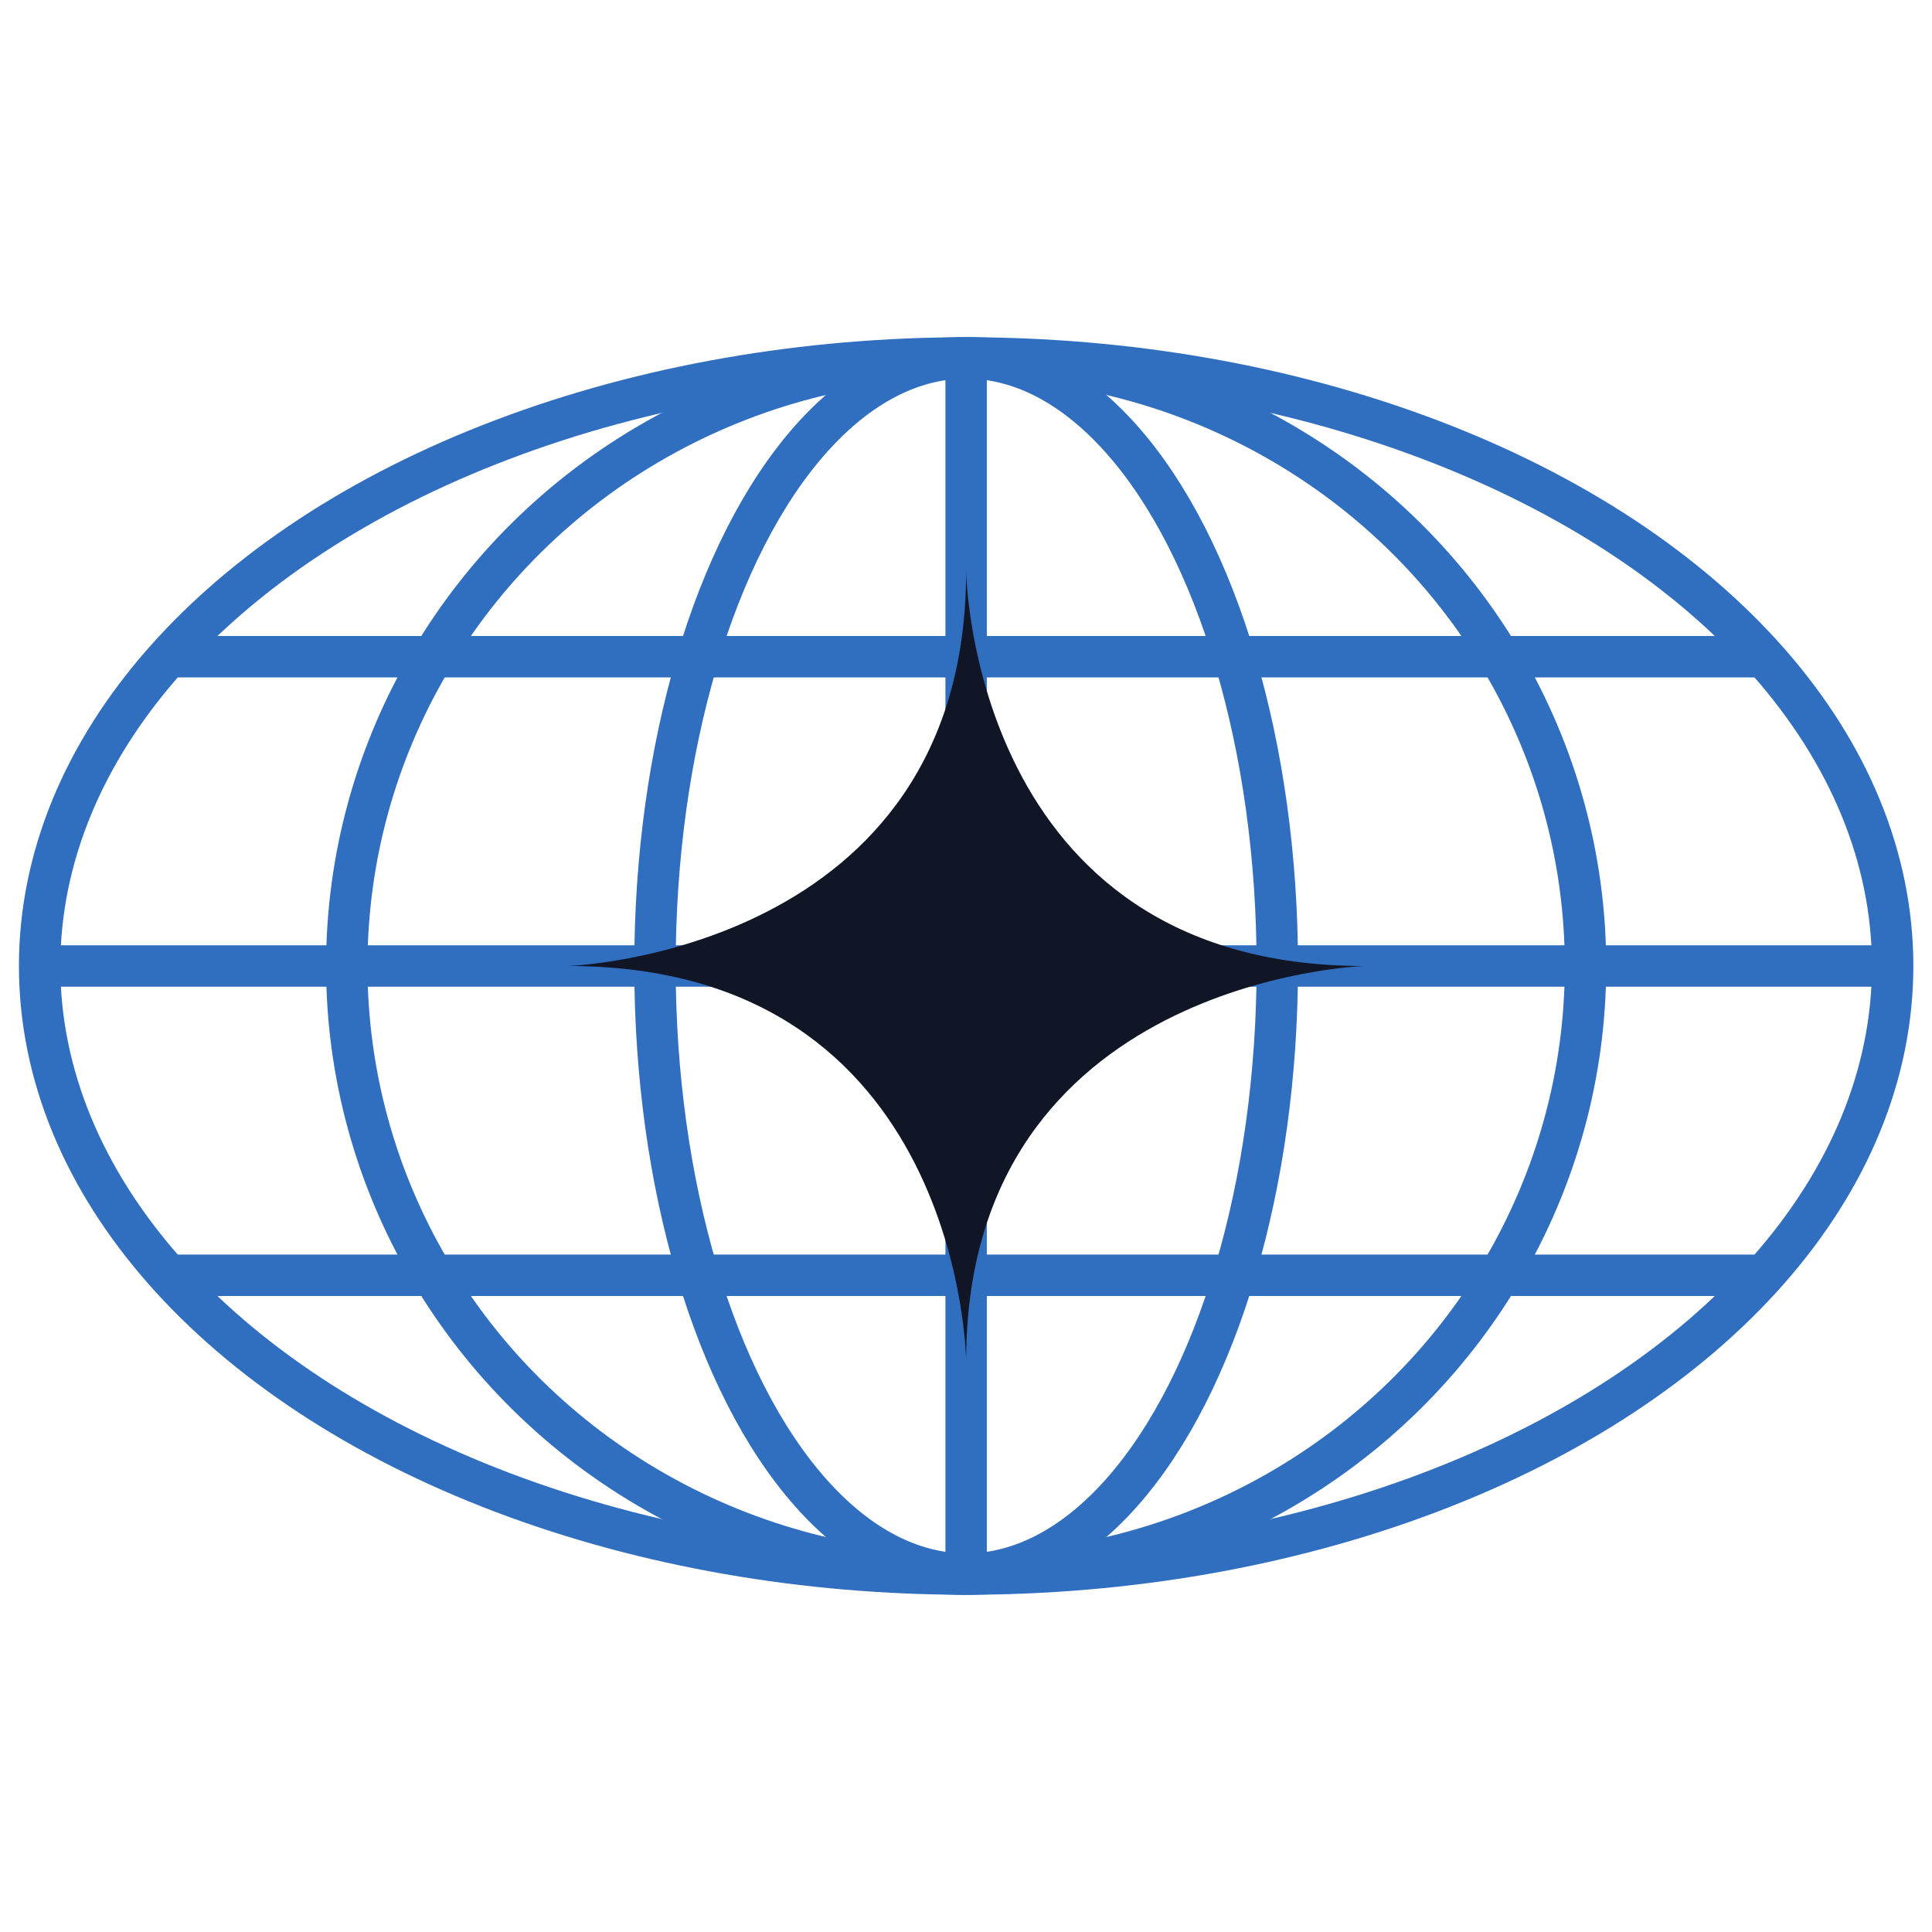 <svg id="b104da56-e043-40d7-8376-ca7f935136cd" data-name="Layer 1" xmlns="http://www.w3.org/2000/svg" viewBox="0 0 700 700"><defs><style>.ab8a54d5-7505-4606-ba39-b6ed34a02026{fill:none;stroke:#306ebf;stroke-miterlimit:10;stroke-width:15px;}.fe742293-1c7d-4f62-8178-86bf37795214{fill:#111626;}</style></defs><title>star</title><ellipse class="ab8a54d5-7505-4606-ba39-b6ed34a02026" cx="350.05" cy="350" rx="335.69" ry="220.31"/><ellipse class="ab8a54d5-7505-4606-ba39-b6ed34a02026" cx="350.05" cy="350" rx="224.41" ry="220.31"/><ellipse class="ab8a54d5-7505-4606-ba39-b6ed34a02026" cx="350.05" cy="350" rx="112.74" ry="220.31"/><line class="ab8a54d5-7505-4606-ba39-b6ed34a02026" x1="350.05" y1="129.79" x2="350.05" y2="570.31"/><line class="ab8a54d5-7505-4606-ba39-b6ed34a02026" x1="685.74" y1="350" x2="14.26" y2="350"/><line class="ab8a54d5-7505-4606-ba39-b6ed34a02026" x1="60.9" y1="237.94" x2="639.1" y2="237.94"/><line class="ab8a54d5-7505-4606-ba39-b6ed34a02026" x1="60.9" y1="462.06" x2="639.1" y2="462.06"/><path class="fe742293-1c7d-4f62-8178-86bf37795214" d="M350.05,206.84S351.71,350,494.18,350c0,0-144.13,4.89-144.13,143.15,0,0-1.47-143.15-144.13-143.15C205.92,350,350.05,345.11,350.05,206.84Z"/></svg>